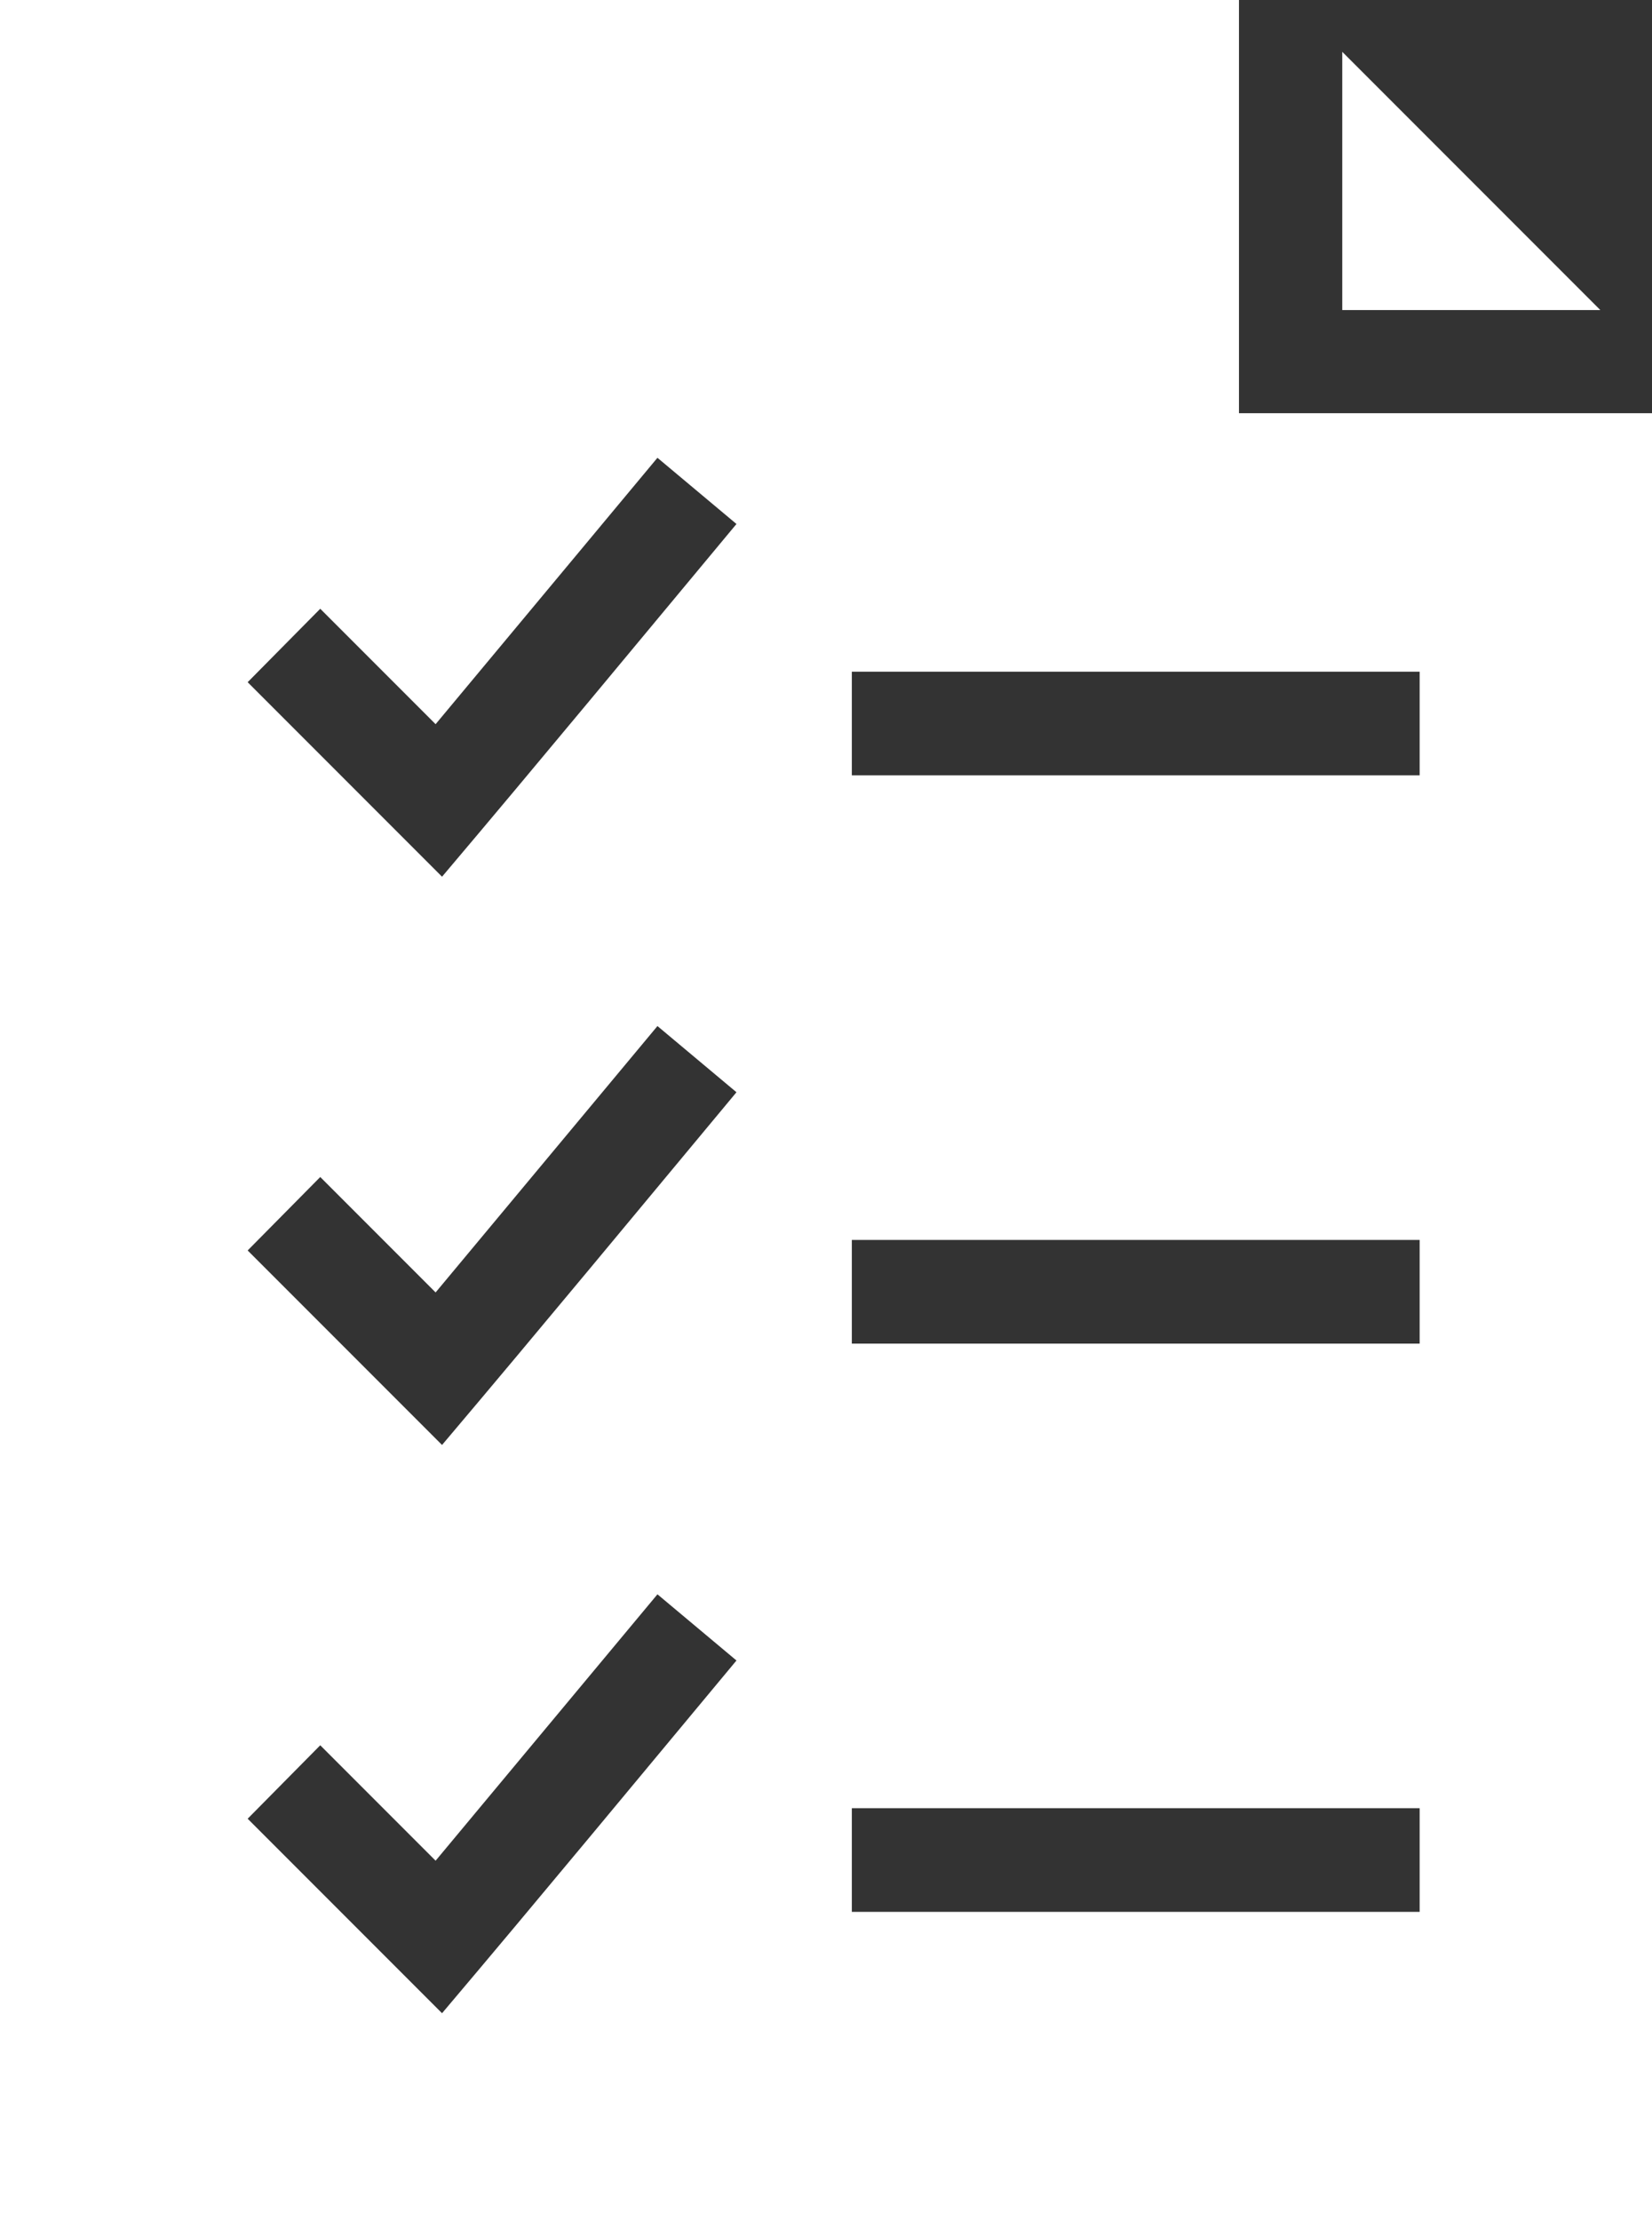 <svg xmlns="http://www.w3.org/2000/svg" width="22.326" height="30"><rect width="100%" height="100%" fill="#333333" stroke="none"/><g data-name="ERROR CHECK"><path data-name="Контур 105" d="M0 0v30h22.326V5.581h-5.582V0H0zm18.14.7v3.488h3.488zM8.885 6.183l1.068.894c-1.324 1.589-2.642 3.185-3.979 4.764L3.347 9.214l.981-.992 1.559 1.559zm2.627 2.889h7.674v1.4h-7.674zm-2.627 4.786l1.068.894c-1.324 1.589-2.642 3.185-3.979 4.764l-2.627-2.627.981-.992 1.559 1.559 3-3.6zm2.627 2.889h7.674v1.4h-7.674zm-2.627 4.786l1.068.894c-1.324 1.589-2.642 3.185-3.979 4.764l-2.627-2.627.981-.992 1.559 1.559 3-3.6zm2.627 2.889h7.674v1.4h-7.674z" fill="#fff"/></g></svg>